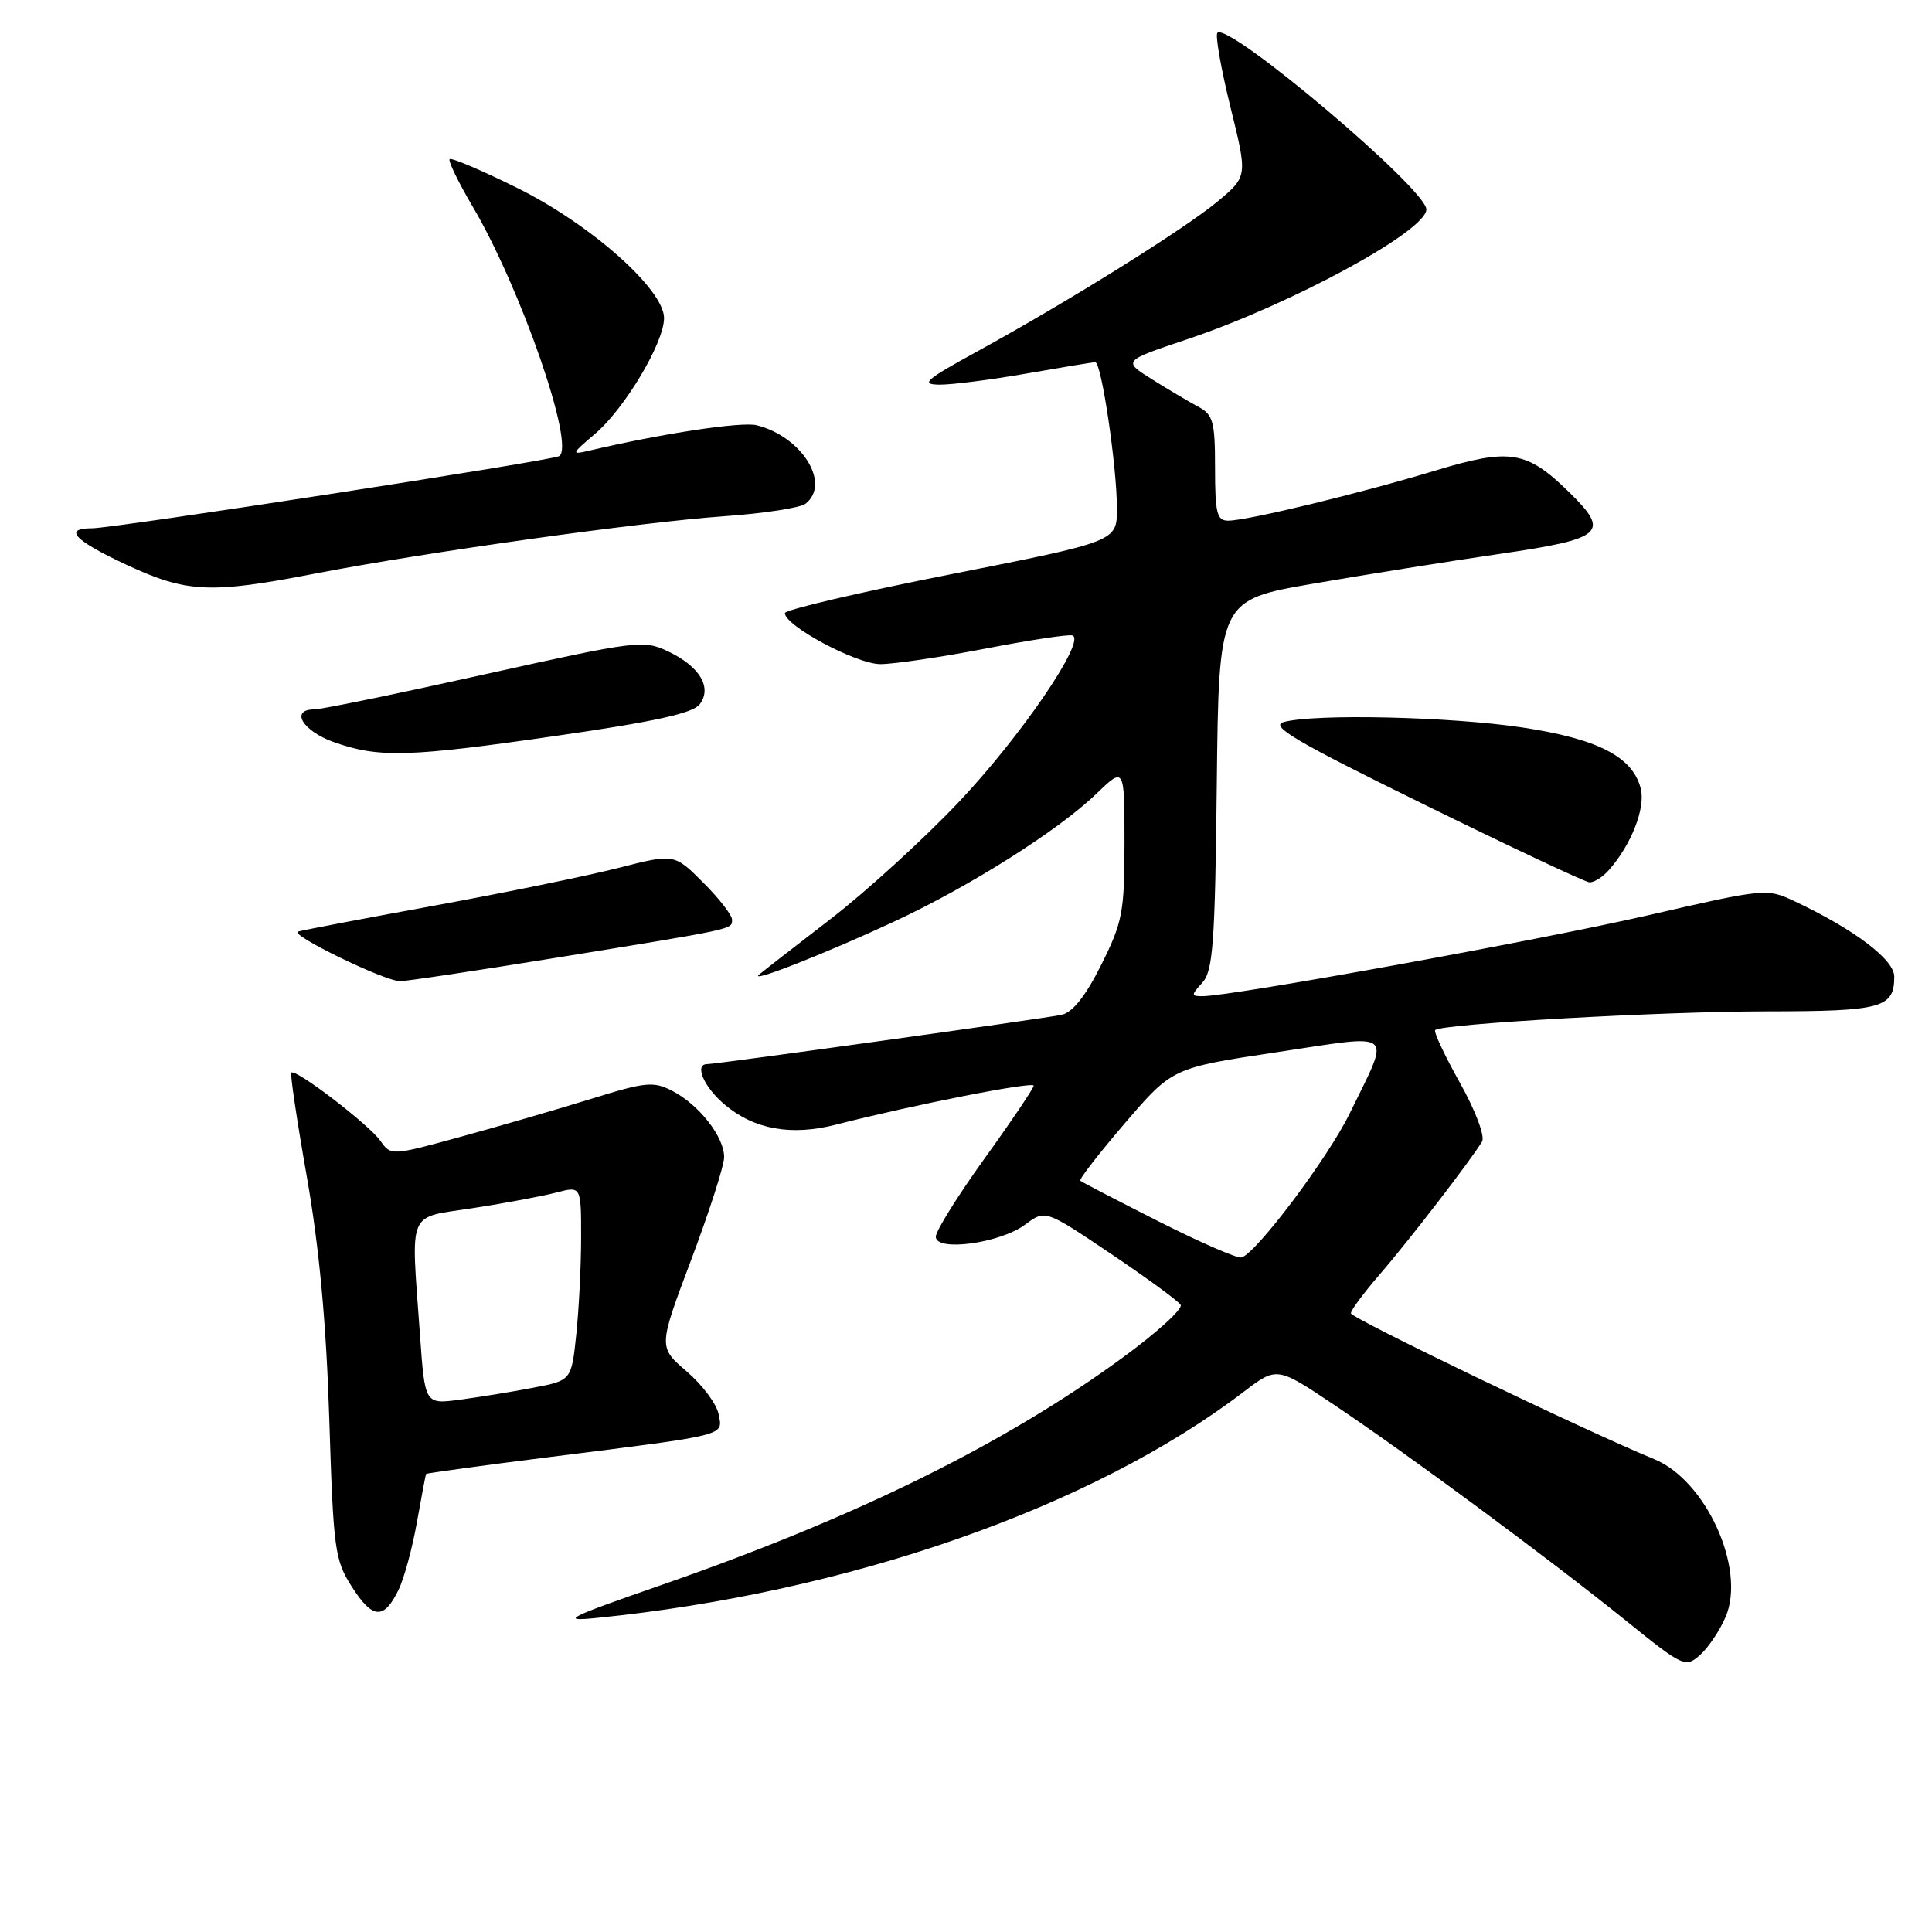 <?xml version="1.0" encoding="UTF-8" standalone="no"?>
<!DOCTYPE svg PUBLIC "-//W3C//DTD SVG 1.1//EN" "http://www.w3.org/Graphics/SVG/1.1/DTD/svg11.dtd" >
<svg xmlns="http://www.w3.org/2000/svg" xmlns:xlink="http://www.w3.org/1999/xlink" version="1.1" viewBox="0 0 256 256">
 <g >
 <path fill="currentColor"
d=" M 228.67 214.21 C 231.36 207.84 226.05 196.14 219.18 193.34 C 210.08 189.61 179.00 174.66 179.00 174.01 C 179.00 173.61 180.71 171.31 182.80 168.89 C 186.61 164.50 195.00 153.60 196.38 151.26 C 196.79 150.55 195.52 147.18 193.44 143.46 C 191.42 139.85 189.95 136.72 190.17 136.49 C 191.00 135.66 220.06 134.02 234.05 134.01 C 249.39 134.00 251.00 133.56 251.00 129.40 C 251.00 127.15 245.68 123.13 237.79 119.42 C 234.13 117.69 233.86 117.72 218.29 121.30 C 203.80 124.62 163.18 132.00 159.33 132.00 C 157.81 132.00 157.81 131.87 159.33 130.19 C 160.73 128.64 161.00 124.92 161.23 103.94 C 161.50 79.50 161.50 79.50 174.00 77.34 C 180.88 76.15 192.01 74.37 198.75 73.39 C 212.54 71.37 213.41 70.59 207.89 65.19 C 202.28 59.71 200.08 59.36 190.20 62.35 C 180.16 65.39 165.30 68.98 162.75 68.99 C 161.25 69.00 161.00 68.00 161.00 62.04 C 161.00 55.83 160.75 54.94 158.75 53.88 C 157.51 53.22 154.76 51.59 152.63 50.25 C 148.76 47.82 148.76 47.82 157.36 44.94 C 171.14 40.31 189.00 30.60 189.00 27.75 C 189.00 25.05 162.78 2.89 161.31 4.35 C 161.01 4.66 161.78 9.06 163.03 14.14 C 165.31 23.36 165.31 23.36 161.43 26.62 C 157.09 30.26 141.68 39.88 129.50 46.56 C 122.59 50.35 121.91 50.94 124.50 50.97 C 126.15 50.98 131.32 50.32 136.00 49.50 C 140.68 48.68 144.78 48.00 145.13 48.00 C 145.95 48.00 148.00 61.85 148.00 67.41 C 148.00 71.74 148.00 71.74 126.00 76.09 C 113.90 78.48 104.00 80.80 104.00 81.24 C 104.00 82.93 113.49 88.00 116.65 88.00 C 118.43 88.00 124.69 87.08 130.54 85.95 C 136.39 84.82 141.59 84.03 142.10 84.20 C 143.98 84.83 135.24 97.63 127.01 106.31 C 122.34 111.24 114.69 118.21 110.01 121.81 C 105.33 125.41 101.09 128.71 100.58 129.14 C 99.16 130.37 109.60 126.26 118.66 122.03 C 128.63 117.37 140.22 110.04 145.25 105.20 C 149.00 101.59 149.00 101.59 149.00 111.64 C 149.00 120.85 148.75 122.19 145.92 127.84 C 143.86 131.97 142.13 134.15 140.67 134.47 C 138.40 134.95 94.94 141.00 93.71 141.00 C 91.95 141.00 93.27 144.05 96.03 146.37 C 99.93 149.66 104.84 150.54 110.77 149.02 C 120.99 146.40 137.00 143.25 136.97 143.86 C 136.95 144.21 134.03 148.55 130.47 153.49 C 126.91 158.44 124.00 163.11 124.00 163.87 C 124.00 165.90 132.53 164.74 135.86 162.25 C 138.50 160.28 138.50 160.28 147.18 166.12 C 151.95 169.33 156.12 172.38 156.44 172.90 C 156.76 173.42 153.31 176.57 148.76 179.89 C 133.08 191.36 113.41 201.06 87.59 210.04 C 75.13 214.37 74.14 214.88 79.00 214.39 C 112.37 211.05 144.73 199.75 164.80 184.42 C 169.20 181.07 169.20 181.07 176.85 186.20 C 186.62 192.75 205.24 206.52 215.39 214.70 C 223.06 220.89 223.33 221.01 225.28 219.28 C 226.38 218.30 227.90 216.02 228.67 214.21 Z  M 52.81 210.66 C 53.54 209.17 54.63 205.16 55.24 201.73 C 55.85 198.30 56.40 195.41 56.45 195.31 C 56.51 195.20 63.97 194.18 73.03 193.04 C 96.65 190.07 95.78 190.29 95.22 187.39 C 94.97 186.05 93.06 183.50 90.99 181.72 C 87.23 178.50 87.23 178.50 91.56 167.00 C 93.94 160.68 95.92 154.55 95.95 153.38 C 96.01 150.71 92.66 146.39 89.07 144.54 C 86.60 143.26 85.54 143.36 78.41 145.58 C 74.06 146.93 66.29 149.19 61.15 150.60 C 51.86 153.15 51.80 153.15 50.41 151.17 C 48.90 149.02 39.11 141.52 38.60 142.13 C 38.43 142.33 39.36 148.57 40.67 156.00 C 42.30 165.29 43.23 175.27 43.63 188.00 C 44.18 205.42 44.35 206.72 46.66 210.31 C 49.39 214.56 50.87 214.65 52.81 210.66 Z  M 73.50 126.94 C 97.64 123.02 97.00 123.16 97.00 121.86 C 97.00 121.26 95.28 119.04 93.17 116.94 C 89.35 113.11 89.35 113.11 81.92 115.01 C 77.84 116.05 66.85 118.30 57.50 120.01 C 48.15 121.72 40.05 123.26 39.50 123.44 C 38.26 123.83 50.93 129.99 53.00 130.01 C 53.83 130.02 63.05 128.63 73.50 126.94 Z  M 213.22 115.25 C 216.18 111.88 218.05 107.06 217.41 104.50 C 216.35 100.28 211.74 97.90 201.69 96.39 C 192.17 94.96 174.28 94.55 170.12 95.67 C 168.18 96.18 171.61 98.21 188.62 106.56 C 200.10 112.20 209.99 116.86 210.60 116.91 C 211.20 116.96 212.38 116.21 213.22 115.25 Z  M 74.00 97.46 C 86.70 95.63 91.83 94.50 92.71 93.33 C 94.39 91.10 92.73 88.31 88.52 86.31 C 85.28 84.77 84.38 84.88 64.24 89.35 C 52.73 91.91 42.57 94.00 41.66 94.00 C 38.38 94.00 40.09 96.86 44.25 98.34 C 50.22 100.45 54.12 100.34 74.00 97.46 Z  M 41.66 76.02 C 56.15 73.21 84.86 69.18 96.00 68.40 C 101.22 68.03 106.06 67.29 106.75 66.74 C 110.13 64.07 106.25 57.85 100.27 56.35 C 98.25 55.85 87.72 57.44 78.00 59.73 C 75.66 60.28 75.72 60.14 78.81 57.52 C 82.75 54.19 87.98 45.44 87.99 42.16 C 88.01 38.36 78.27 29.72 68.51 24.89 C 63.83 22.57 59.81 20.86 59.58 21.09 C 59.36 21.31 60.72 24.13 62.62 27.35 C 69.01 38.19 76.26 59.11 74.09 60.44 C 73.13 61.04 15.09 70.00 12.21 70.00 C 8.32 70.00 9.82 71.60 16.75 74.83 C 24.72 78.55 27.86 78.70 41.66 76.02 Z  M 153.50 161.83 C 148.00 159.05 143.34 156.63 143.15 156.45 C 142.95 156.27 145.62 152.84 149.07 148.81 C 155.35 141.50 155.35 141.50 169.19 139.42 C 185.13 137.02 184.31 136.33 178.86 147.50 C 175.99 153.40 166.46 166.09 164.50 166.62 C 163.95 166.77 159.00 164.61 153.50 161.83 Z  M 55.65 176.88 C 54.45 159.95 53.82 161.46 62.75 160.07 C 67.01 159.41 71.96 158.48 73.75 158.01 C 77.00 157.16 77.00 157.16 77.00 163.93 C 77.00 167.66 76.71 173.45 76.36 176.81 C 75.72 182.92 75.72 182.92 70.61 183.89 C 67.80 184.43 63.43 185.14 60.90 185.47 C 56.30 186.08 56.30 186.08 55.65 176.88 Z "/>
</g>
</svg>